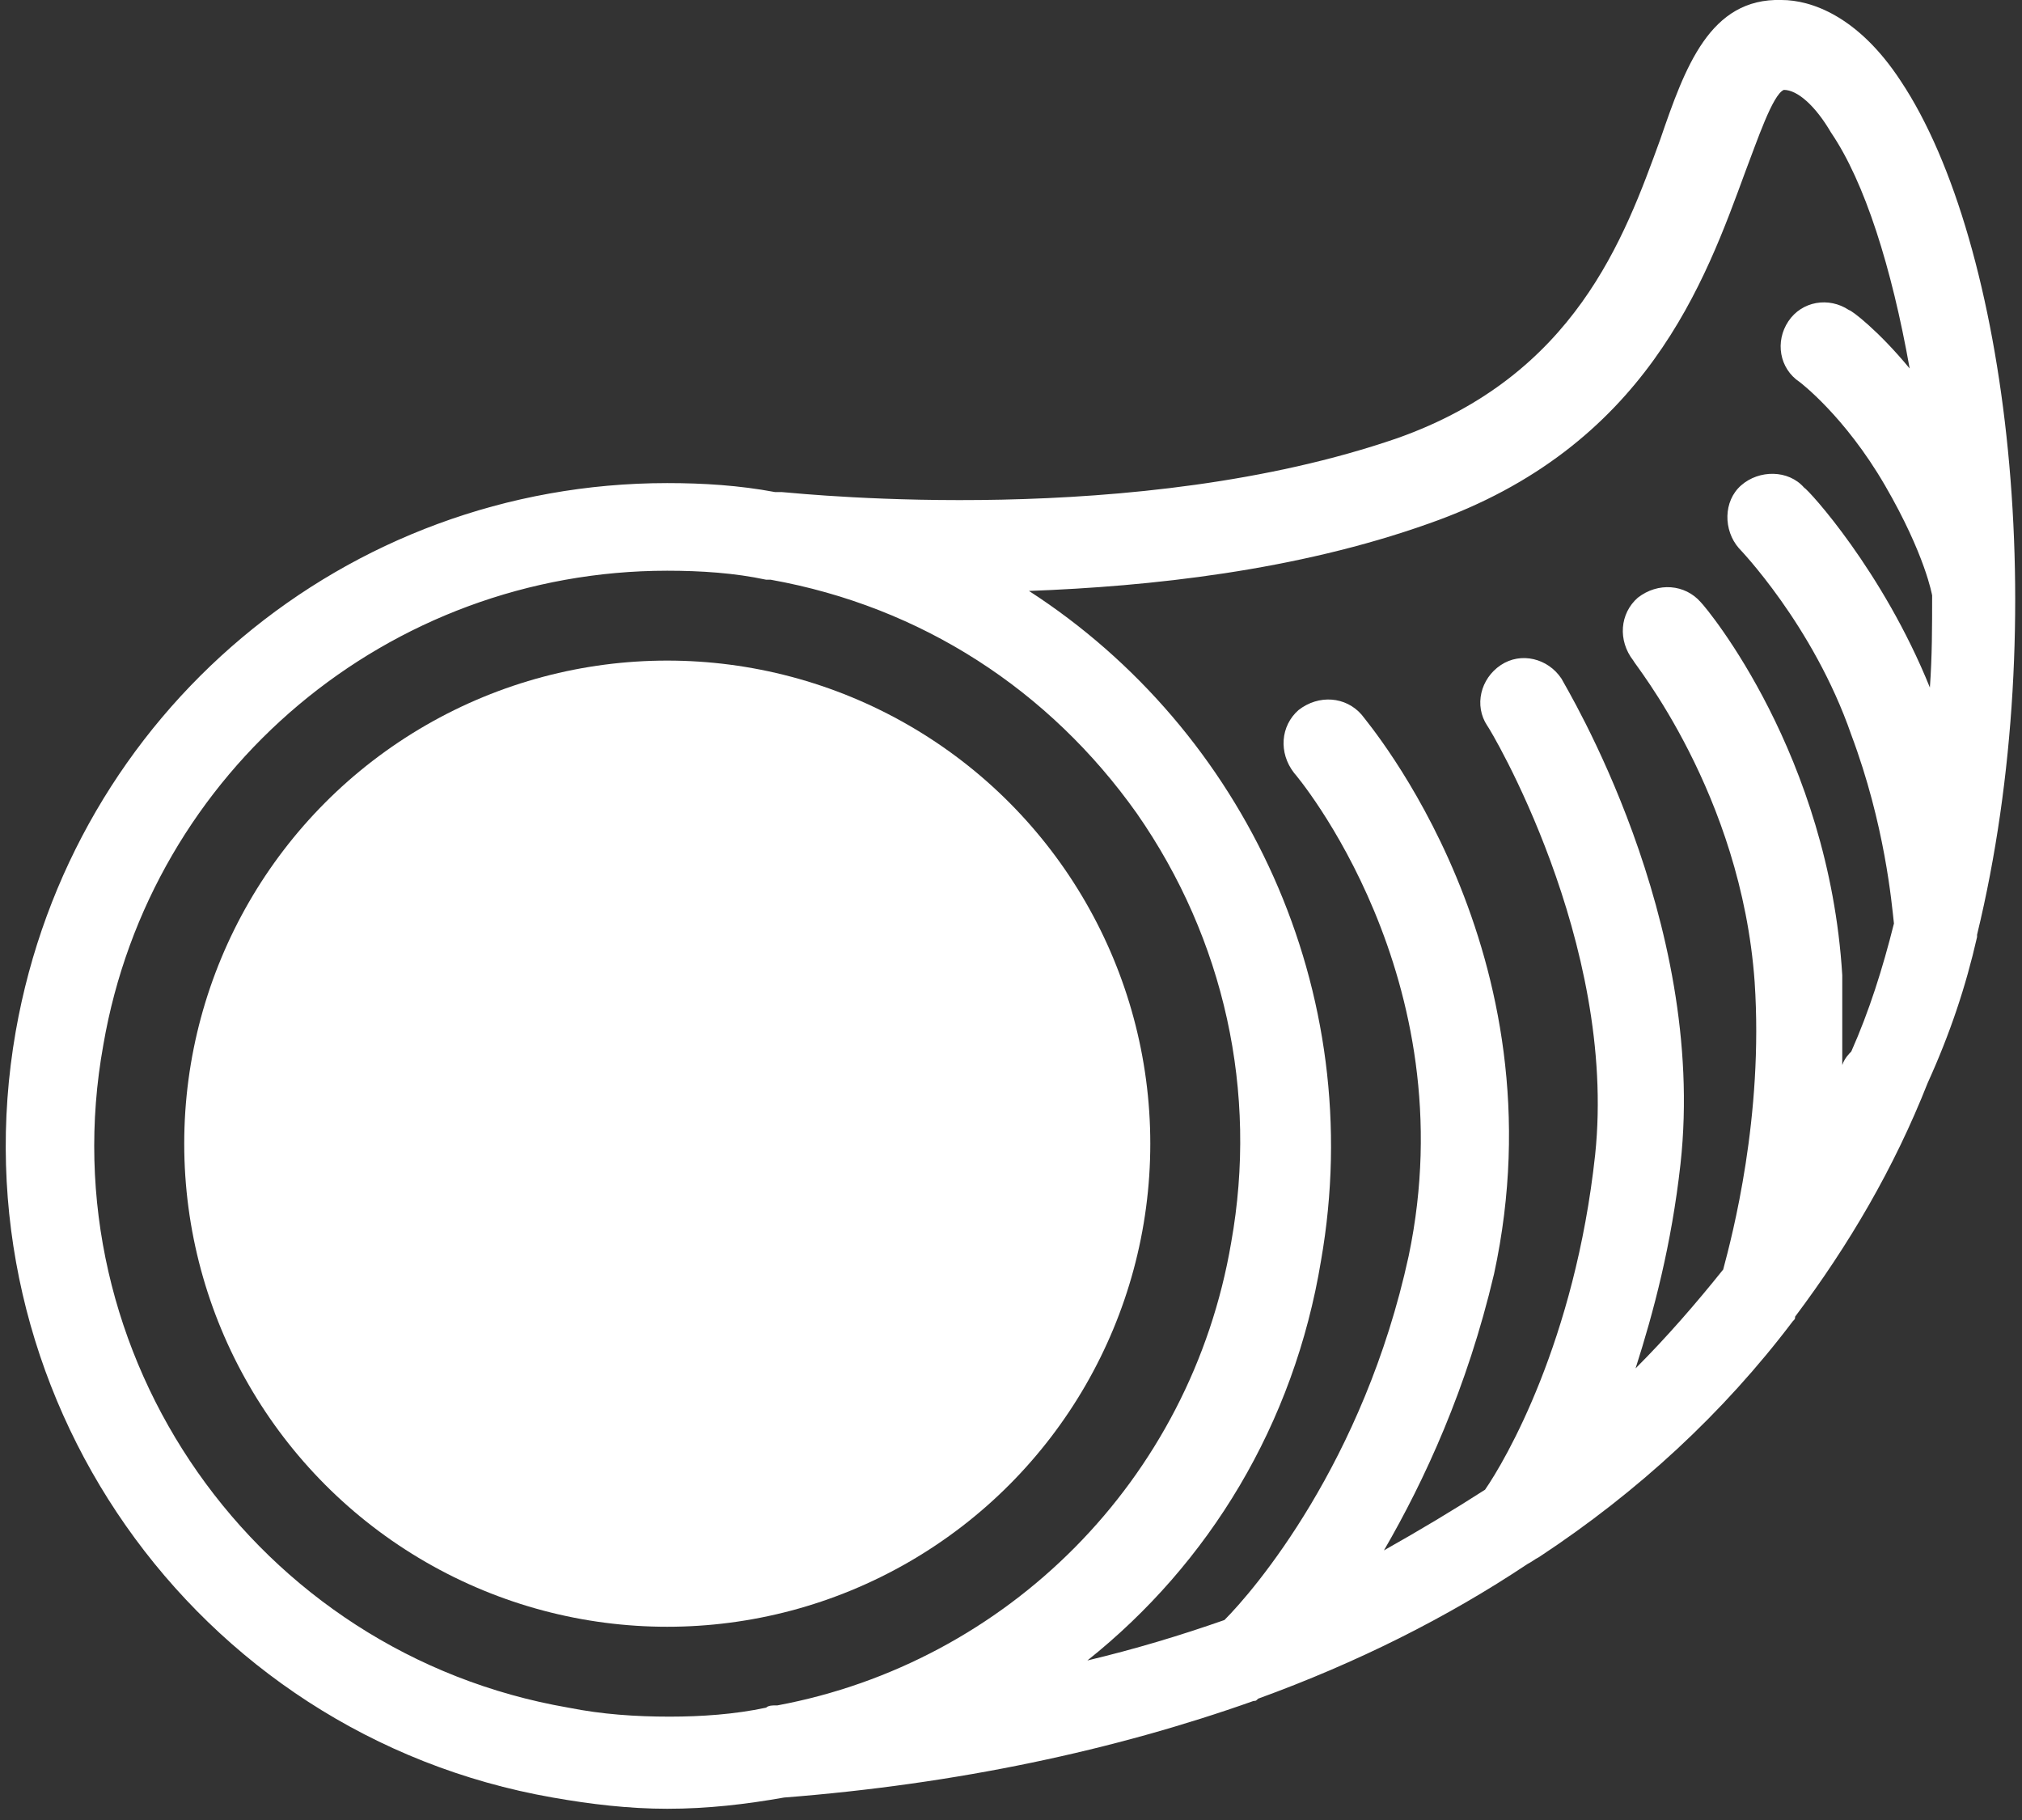 <svg viewBox="0 0 90 81" xmlns="http://www.w3.org/2000/svg">
  <rect x="0" y="0" width="90" height="81" fill="#333333" stroke="none"/>
  <g transform="translate(0 -1)" fill="#FFF" fill-rule="nonzero">
    <circle cx="29.7" cy="51.9" r="21.5"/>
    <path d="M88 42.7v-.1c3.4-14 1.4-30.8-3.4-38-1.9-2.9-4-3.6-5.3-3.6-3.2-.1-4.3 3-5.4 6.2-1.6 4.4-3.8 10.5-11.7 13.3-11.6 4-26.2 2.5-27.4 2.4h-.3c-1.6-.3-3.2-.4-4.8-.4-14.3 0-26.5 10.2-29 24.4-2.8 16 7.9 31.3 23.9 34.1 1.7.3 3.4.5 5.1.5 1.8 0 3.5-.2 5.2-.5 7.7-.6 14.7-2.1 20.9-4.3.1 0 .1 0 .2-.1 4.4-1.6 8.4-3.6 12-6 .2-.1.3-.2.5-.3 4.4-2.9 8.2-6.4 11.3-10.5.1-.1.1-.1.1-.2 2.4-3.2 4.4-6.6 5.9-10.4 1-2.2 1.7-4.3 2.2-6.5zM25.3 77C11.4 74.6 2.1 61.3 4.6 47.5c2.1-12.2 12.7-21.1 25.1-21.1 1.5 0 3 .1 4.4.4h.2C41 28 46.7 31.7 50.6 37.2c3.9 5.6 5.4 12.4 4.2 19.1C53 66.9 44.8 75 34.6 76.9h-.1c-.1 0-.3 0-.4.1-1.4.3-2.9.4-4.3.4-1.5 0-3-.1-4.5-.4zM82 48.4v-4c-.6-9.8-6-16.3-6.3-16.6-.7-.8-1.9-.9-2.8-.2-.8.7-.9 1.9-.2 2.8 0 .1 4.8 5.9 5.4 14.3.4 6-1 11.3-1.4 12.8-1.2 1.5-2.5 3-3.9 4.4.8-2.5 1.6-5.5 2-9.1 1.2-10.9-5.1-21.2-5.3-21.6-.6-.9-1.8-1.2-2.7-.6-.9.6-1.2 1.8-.6 2.7.1.1 5.8 9.6 4.8 19.1-.9 8.3-4 13.6-4.9 14.9-1.4.9-2.9 1.8-4.5 2.7 1.8-3.1 3.7-7.2 4.9-12.3 3.1-14.3-5.6-24.5-5.9-24.9-.7-.8-1.9-.9-2.8-.2-.8.7-.9 1.9-.2 2.8.1.1 7.7 9.1 5.1 21.5-2 9.2-6.9 14.9-8.2 16.2-2 .7-4 1.3-6.1 1.8 5.4-4.3 9.2-10.5 10.4-17.8 2.1-12-3.4-23.6-13-29.8 5.4-.2 11.9-.9 17.8-3 9.7-3.4 12.3-10.8 14.1-15.7.5-1.3 1.2-3.4 1.7-3.6.6 0 1.4.7 2.1 1.9 1.5 2.2 2.7 6 3.5 10.5-1.4-1.7-2.6-2.6-2.7-2.6-.9-.6-2.1-.4-2.7.5-.6.9-.4 2.1.5 2.7 0 0 2 1.5 3.8 4.6 1.8 3.1 2.1 4.9 2.1 4.9 0 1.4 0 2.7-.1 4.1-2.1-5.2-5.4-8.8-5.6-8.9-.7-.8-2-.8-2.8-.1-.8.7-.8 2-.1 2.8 0 0 3.3 3.4 5 8.3 1.5 4 1.8 7.5 1.9 8.4-.5 2-1.1 3.9-1.9 5.7-.1.1-.3.3-.4.6z"/>
  </g>
</svg>